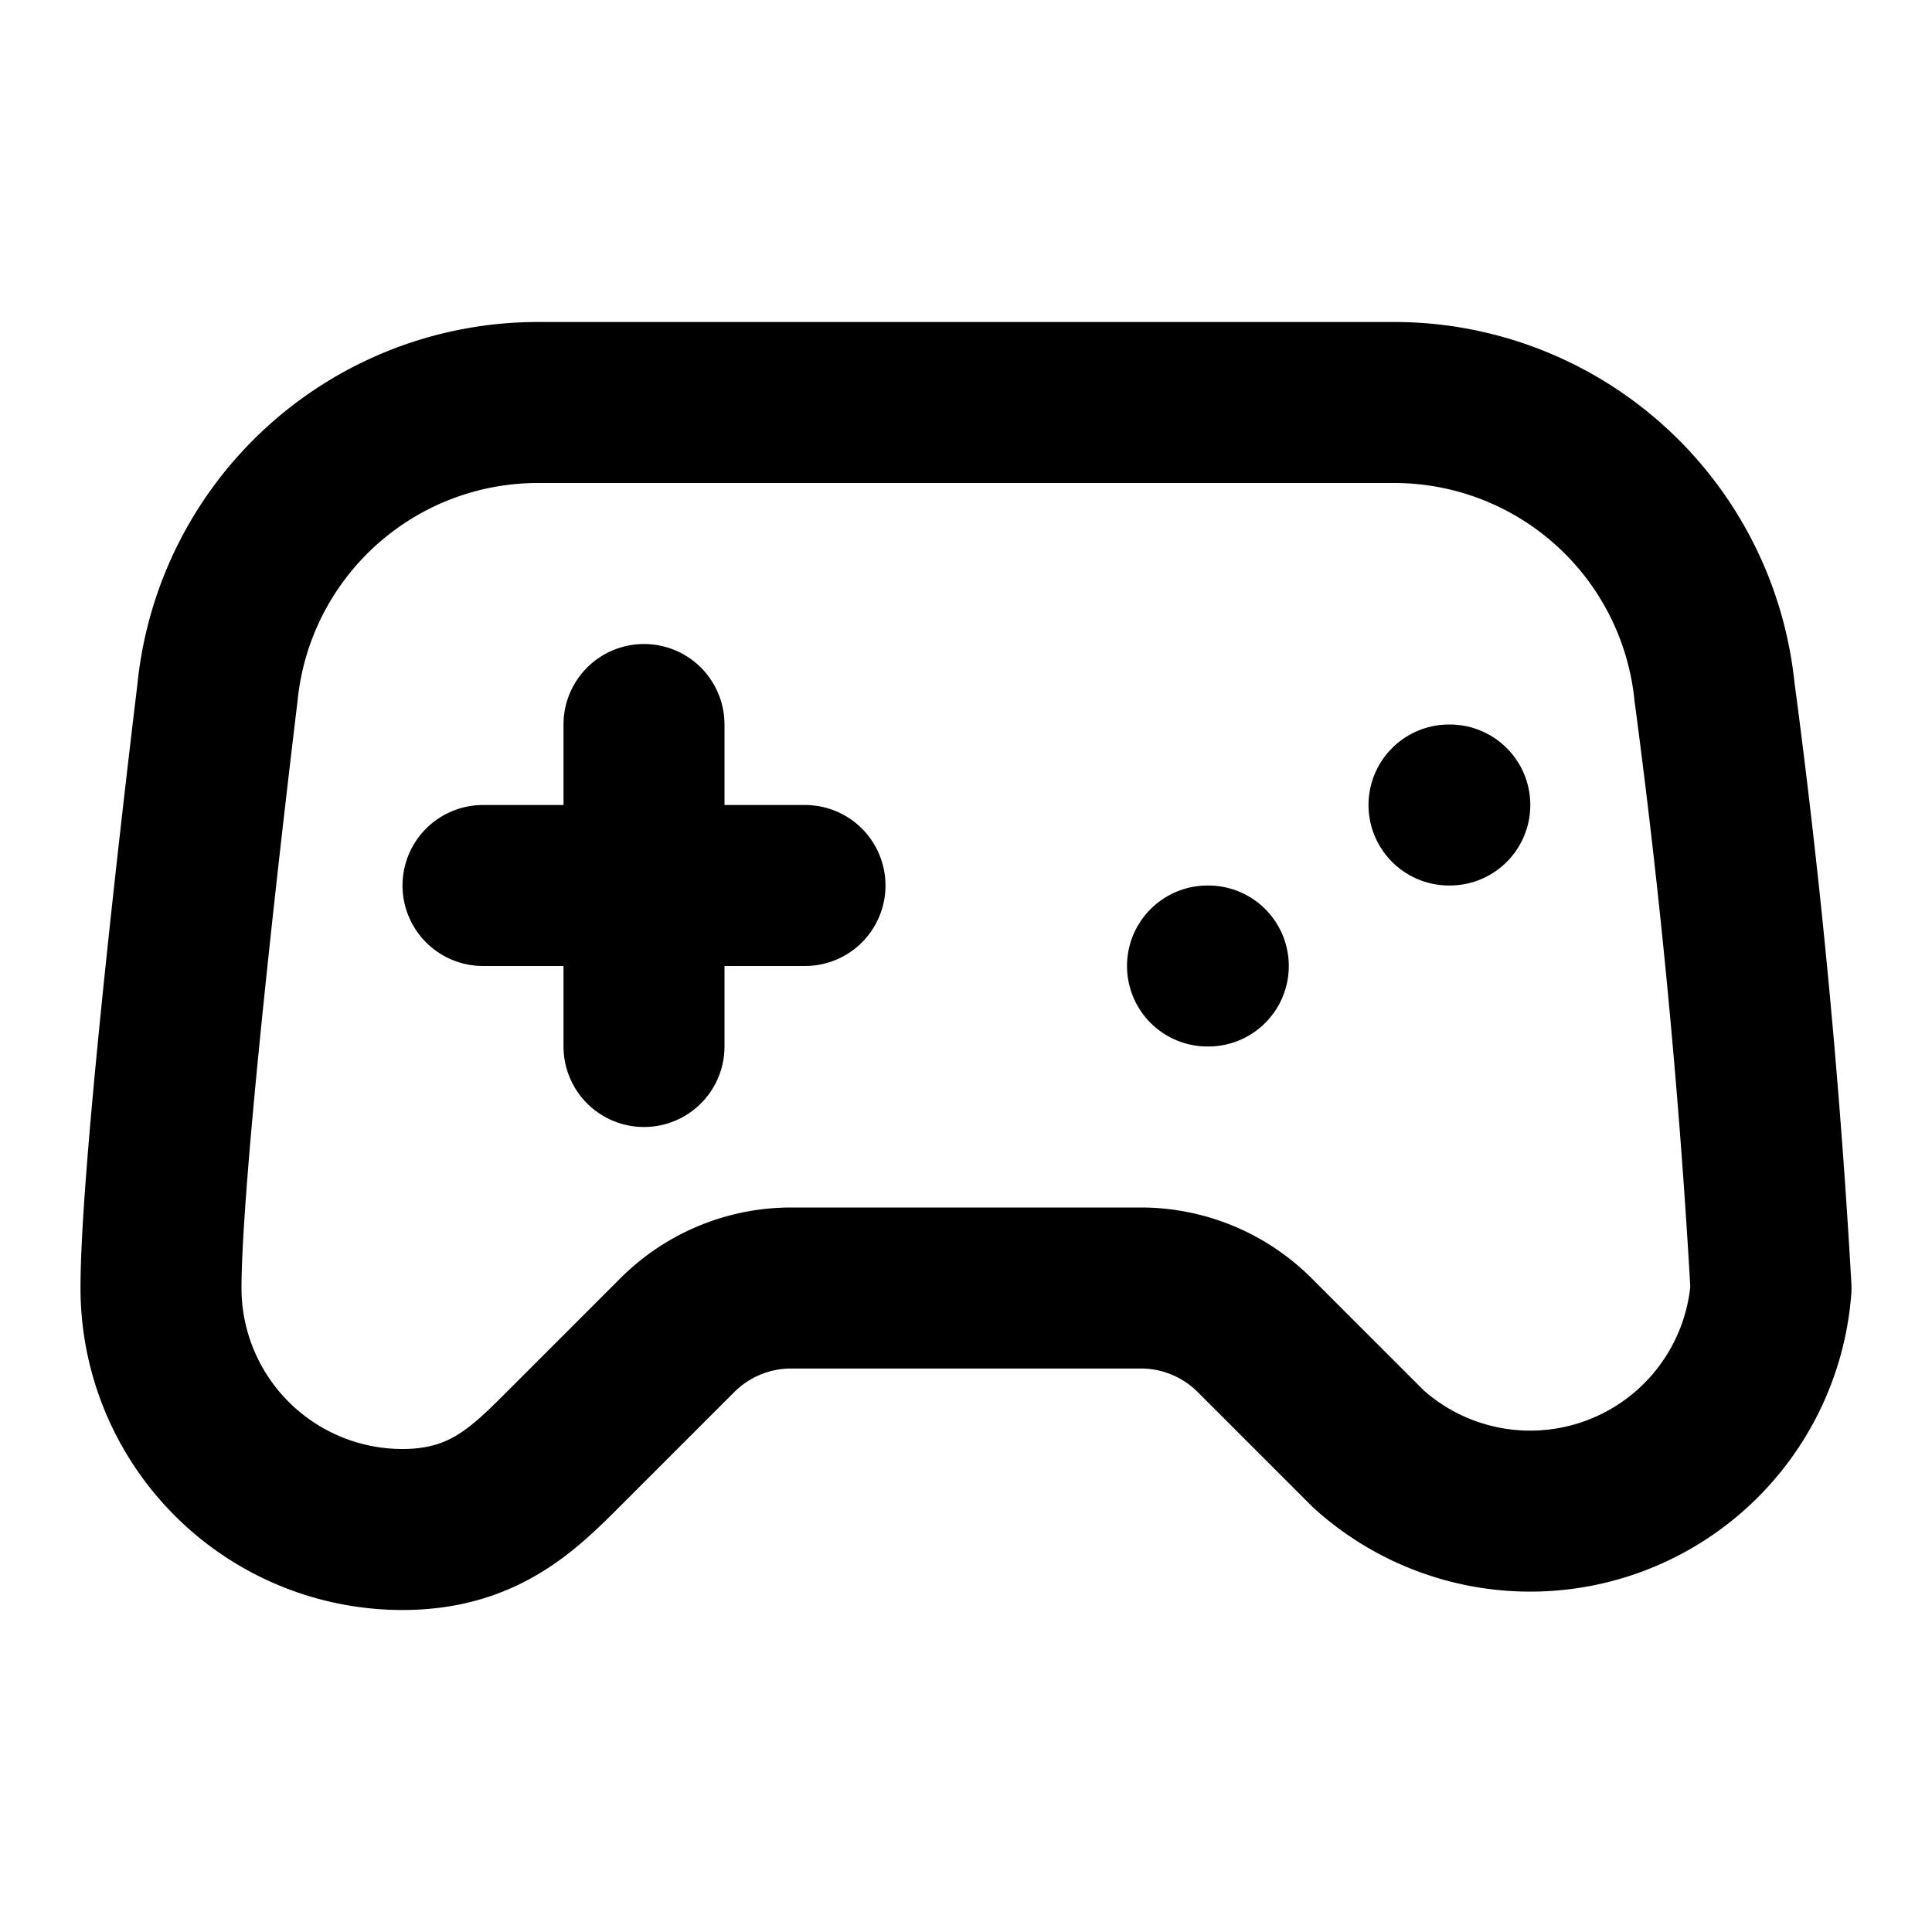 <svg
  xmlns="http://www.w3.org/2000/svg"
  width="24"
  height="24"
  viewBox="0 0 24 24"
  fill="none"
  stroke="currentColor"
  stroke-width="2"
  stroke-linecap="round"
  stroke-linejoin="round"
>
  <path d="M 15 12h0.01" />
  <path d="M 18 10h0.01" />
  <path d="M6 11h4" />
  <path d="M8 9v4" />
  <path d="M17.32 5a4 4 0 0 1 3.978 3.591A98.18 98.18 0 0 1 22 16a3 3 0 0 1-5 2l-1.414-1.414A2 2 0 0 0 14.172 16H9.828a2 2 0 0 0-1.414.586L7 18c-.5.5-1 1-2 1a3 3 0 0 1-3-3c0-1.544.604-6.584.685-7.258l.017-.142A4 4 0 0 1 6.68 5Z" />
</svg>